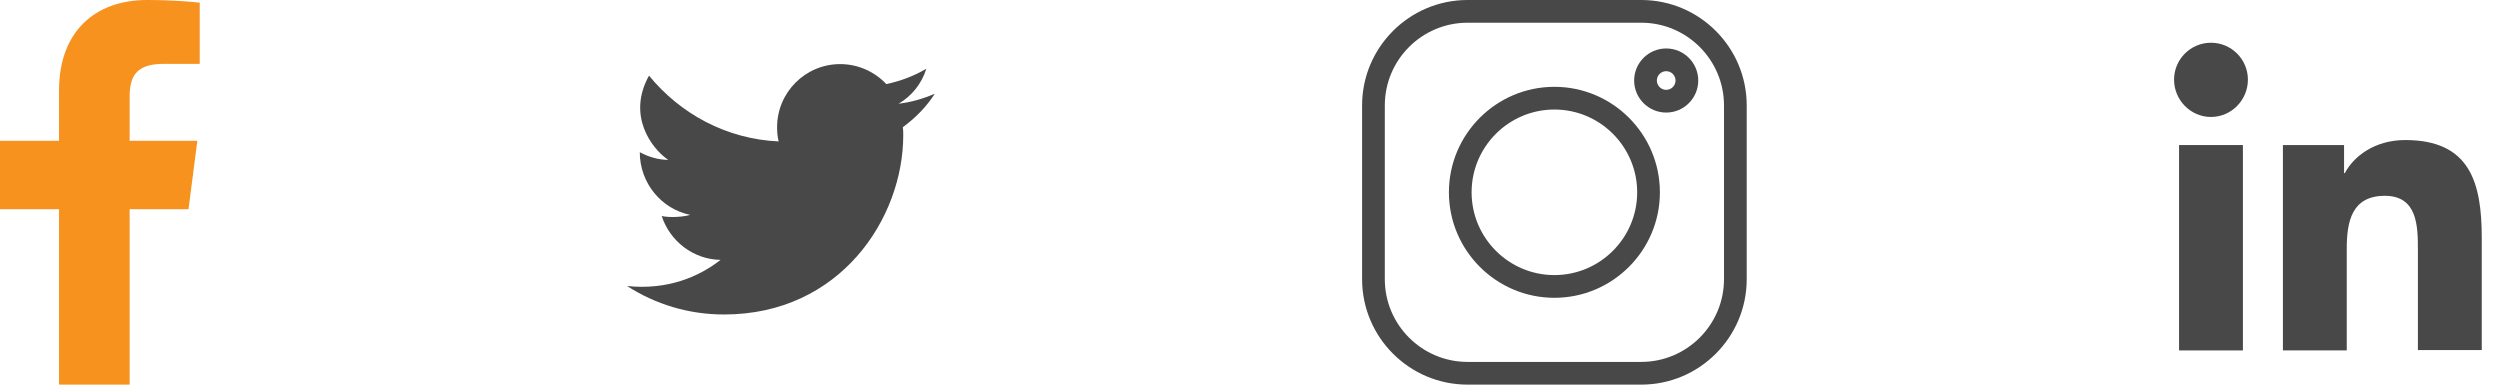 <svg width="117" height="18" viewBox="0 0 117 18" fill="none" xmlns="http://www.w3.org/2000/svg">
<path d="M6.067 18V9.79H8.822L9.235 6.589H6.067V4.546C6.067 3.62 6.324 2.989 7.653 2.989L9.347 2.988V0.125C9.054 0.087 8.049 0 6.879 0C4.436 0 2.763 1.491 2.763 4.229V6.589H0V9.79H2.763V18H6.067Z" fill="#F7921E"/>
<path d="M43.748 4.386C43.208 4.62 42.65 4.782 42.056 4.854C42.668 4.494 43.136 3.918 43.352 3.216C42.776 3.558 42.146 3.792 41.48 3.936C40.94 3.36 40.166 3 39.32 3C37.682 3 36.368 4.332 36.368 5.952C36.368 6.186 36.386 6.402 36.44 6.618C33.992 6.51 31.832 5.322 30.374 3.54C29.33 5.412 30.5 6.96 31.274 7.482C30.806 7.482 30.338 7.338 29.942 7.122C29.942 8.58 30.968 9.786 32.3 10.056C32.012 10.146 31.364 10.2 30.968 10.11C31.346 11.28 32.444 12.144 33.722 12.162C32.714 12.954 31.238 13.584 29.348 13.386C30.662 14.232 32.21 14.718 33.884 14.718C39.32 14.718 42.272 10.218 42.272 6.33C42.272 6.204 42.272 6.078 42.254 5.952C42.866 5.502 43.37 4.98 43.748 4.386Z" fill="#484848"/>
<path d="M76.812 0H68.68C65.96 0 63.746 2.214 63.746 4.934V13.066C63.746 15.787 65.96 18 68.68 18H76.812C79.533 18 81.746 15.787 81.746 13.066V4.934C81.746 2.214 79.533 0 76.812 0ZM80.683 13.066C80.683 15.2 78.946 16.937 76.812 16.937H68.68C66.546 16.937 64.809 15.2 64.809 13.066V4.934C64.809 2.8 66.546 1.063 68.68 1.063H76.812C78.946 1.063 80.683 2.8 80.683 4.934V13.066Z" fill="#484848"/>
<path d="M72.746 4.063C70.023 4.063 67.809 6.278 67.809 9C67.809 11.722 70.023 13.937 72.746 13.937C75.468 13.937 77.683 11.722 77.683 9C77.683 6.278 75.468 4.063 72.746 4.063ZM72.746 12.874C70.609 12.874 68.871 11.136 68.871 9C68.871 6.864 70.609 5.126 72.746 5.126C74.882 5.126 76.62 6.864 76.62 9C76.62 11.136 74.882 12.874 72.746 12.874Z" fill="#484848"/>
<path d="M77.978 2.268C77.151 2.268 76.478 2.941 76.478 3.768C76.478 4.595 77.151 5.268 77.978 5.268C78.806 5.268 79.478 4.595 79.478 3.768C79.478 2.94 78.806 2.268 77.978 2.268ZM77.978 4.205C77.738 4.205 77.541 4.009 77.541 3.768C77.541 3.527 77.738 3.331 77.978 3.331C78.219 3.331 78.415 3.527 78.415 3.768C78.415 4.008 78.219 4.205 77.978 4.205Z" fill="#484848"/>
<path d="M116.146 16.4V11.126C116.146 8.534 115.588 6.554 112.564 6.554C111.106 6.554 110.134 7.346 109.738 8.102H109.702V6.788H106.84V16.4H109.828V11.63C109.828 10.37 110.062 9.164 111.61 9.164C113.14 9.164 113.158 10.586 113.158 11.702V16.382H116.146V16.4Z" fill="#484848"/>
<path d="M101.98 6.788H104.968V16.4H101.98V6.788Z" fill="#484848"/>
<path d="M103.474 2C102.52 2 101.746 2.774 101.746 3.728C101.746 4.682 102.52 5.474 103.474 5.474C104.428 5.474 105.202 4.682 105.202 3.728C105.202 2.774 104.428 2 103.474 2Z" fill="#484848"/>
</svg>
